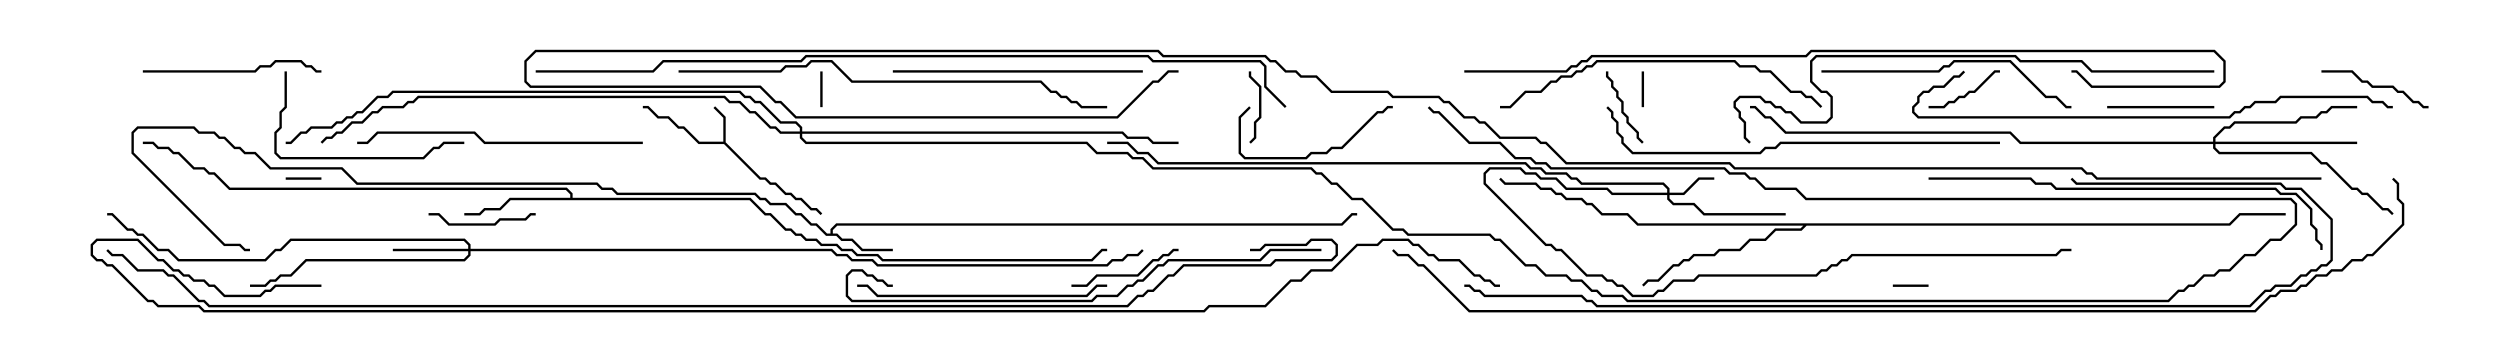 <svg version="1.1" width="105" height="15" xmlns="http://www.w3.org/2000/svg"><path d="M30.379,5.95L30.379,4.949L29.965,4.535L30.035,4.465L30.479,4.908L30.479,5.979L31.949,7.45L32.164,7.45L32.378,7.664L32.592,7.664L33.021,8.093L33.235,8.093L33.449,8.307L33.664,8.307L34.092,8.736L34.306,8.736L34.535,8.965L34.465,9.035L34.265,8.836L34.051,8.836L33.622,8.407L33.408,8.407L33.194,8.193L32.979,8.193L32.551,7.764L32.336,7.764L32.122,7.55L31.908,7.55L30.408,6.05L29.336,6.05L28.694,5.407L28.479,5.407L28.051,4.979L27.622,4.979L27.194,4.55L27,4.55L27,4.45L27.235,4.45L27.664,4.879L28.092,4.879L28.521,5.307L28.735,5.307L29.378,5.95z" stroke="none"/><path d="M34.879,9.807L34.879,9.622L35.122,9.379L56.336,9.379L56.765,8.95L57,8.95L57,9.05L56.806,9.05L56.378,9.479L35.164,9.479L34.979,9.664L34.979,9.807L35.164,9.807L35.378,10.021L35.806,10.021L36.235,10.45L37.5,10.45L37.5,10.55L36.194,10.55L35.765,10.121L35.336,10.121L35.122,9.907L34.694,9.907L34.265,9.479L34.051,9.479L33.622,9.05L33.408,9.05L32.979,8.621L32.336,8.621L32.122,8.407L31.908,8.407L31.694,8.193L25.908,8.193L25.694,7.979L25.265,7.979L25.051,7.764L14.979,7.764L14.336,7.121L11.336,7.121L10.694,6.479L10.265,6.479L10.051,6.264L9.836,6.264L9.408,5.836L9.194,5.836L8.979,5.621L8.336,5.621L8.122,5.407L5.806,5.407L5.621,5.592L5.621,6.408L9.449,10.236L10.092,10.236L10.306,10.45L10.5,10.45L10.5,10.55L10.265,10.55L10.051,10.336L9.408,10.336L5.521,6.449L5.521,5.551L5.765,5.307L8.164,5.307L8.378,5.521L9.021,5.521L9.235,5.736L9.449,5.736L9.878,6.164L10.092,6.164L10.306,6.379L10.735,6.379L11.378,7.021L14.378,7.021L15.021,7.664L25.092,7.664L25.306,7.879L25.735,7.879L25.949,8.093L31.735,8.093L31.949,8.307L32.164,8.307L32.378,8.521L33.021,8.521L33.449,8.95L33.664,8.95L34.092,9.379L34.306,9.379L34.735,9.807z" stroke="none"/><path d="M23.95,8.307L23.95,8.164L23.765,7.979L9.622,7.979L8.979,7.336L8.765,7.336L8.551,7.121L8.122,7.121L7.479,6.479L7.265,6.479L7.051,6.264L6.622,6.264L6.408,6.05L6,6.05L6,5.95L6.449,5.95L6.664,6.164L7.092,6.164L7.306,6.379L7.521,6.379L8.164,7.021L8.592,7.021L8.806,7.236L9.021,7.236L9.664,7.879L23.806,7.879L24.05,8.122L24.05,8.307L31.521,8.307L32.164,8.95L32.378,8.95L33.021,9.593L33.235,9.593L33.449,9.807L33.664,9.807L33.878,10.021L34.306,10.021L34.521,10.236L35.164,10.236L35.378,10.45L35.806,10.45L36.021,10.664L36.878,10.664L37.092,10.879L45.836,10.879L46.265,10.45L46.5,10.45L46.5,10.55L46.306,10.55L45.878,10.979L37.051,10.979L36.836,10.764L35.979,10.764L35.765,10.55L35.336,10.55L35.122,10.336L34.479,10.336L34.265,10.121L33.836,10.121L33.622,9.907L33.408,9.907L33.194,9.693L32.979,9.693L32.336,9.05L32.122,9.05L31.479,8.407L21.449,8.407L21.021,8.836L20.378,8.836L20.164,9.05L19.5,9.05L19.5,8.95L20.122,8.95L20.336,8.736L20.979,8.736L21.408,8.307z" stroke="none"/><path d="M93.622,9.379L94.051,8.95L96,8.95L96,9.05L94.092,9.05L93.664,9.479L75.878,9.479L75.664,9.693L74.592,9.693L74.164,10.121L73.521,10.121L73.092,10.55L72.235,10.55L72.021,10.764L71.164,10.764L70.949,10.979L70.735,10.979L70.521,11.193L70.306,11.193L69.664,11.836L69.235,11.836L69.035,12.035L68.965,11.965L69.194,11.736L69.622,11.736L70.265,11.093L70.479,11.093L70.694,10.879L70.908,10.879L71.122,10.664L71.979,10.664L72.194,10.45L73.051,10.45L73.479,10.021L74.122,10.021L74.551,9.593L75.622,9.593L75.736,9.479L68.765,9.479L68.336,9.05L67.265,9.05L66.836,8.621L66.622,8.621L66.408,8.407L65.765,8.407L65.551,8.193L65.336,8.193L65.122,7.979L64.694,7.979L64.479,7.764L63.194,7.764L62.965,7.535L63.035,7.465L63.235,7.664L64.521,7.664L64.735,7.879L65.164,7.879L65.378,8.093L65.592,8.093L65.806,8.307L66.449,8.307L66.664,8.521L66.878,8.521L67.306,8.95L68.378,8.95L68.806,9.379z" stroke="none"/><path d="M70.021,8.093L70.021,7.949L69.836,7.764L66.408,7.764L66.194,7.55L65.979,7.55L65.765,7.336L64.908,7.336L64.694,7.121L64.265,7.121L64.051,6.907L48.622,6.907L48.194,6.479L47.765,6.479L47.336,6.05L46.5,6.05L46.5,5.95L47.378,5.95L47.806,6.379L48.235,6.379L48.664,6.807L64.092,6.807L64.306,7.021L64.735,7.021L64.949,7.236L65.806,7.236L66.021,7.45L66.235,7.45L66.449,7.664L69.878,7.664L70.121,7.908L70.121,8.093L70.694,8.093L71.336,7.45L72,7.45L72,7.55L71.378,7.55L70.735,8.193L70.121,8.193L70.121,8.336L70.306,8.521L71.164,8.521L71.592,8.95L75,8.95L75,9.05L71.551,9.05L71.122,8.621L70.265,8.621L70.021,8.378L70.021,8.193L67.694,8.193L67.479,7.979L65.765,7.979L65.336,7.55L64.694,7.55L64.479,7.336L64.051,7.336L63.836,7.121L62.592,7.121L62.407,7.306L62.407,7.694L64.949,10.236L65.164,10.236L65.378,10.45L65.592,10.45L66.664,11.521L67.306,11.521L67.521,11.736L67.735,11.736L67.949,11.95L68.164,11.95L68.592,12.379L69.408,12.379L69.622,12.164L69.836,12.164L70.265,11.736L71.122,11.736L71.336,11.521L76.265,11.521L76.479,11.307L76.694,11.307L76.908,11.093L77.122,11.093L77.336,10.879L77.551,10.879L77.765,10.664L86.336,10.664L86.551,10.45L87,10.45L87,10.55L86.592,10.55L86.378,10.764L77.806,10.764L77.592,10.979L77.378,10.979L77.164,11.193L76.949,11.193L76.735,11.407L76.521,11.407L76.306,11.621L71.378,11.621L71.164,11.836L70.306,11.836L69.878,12.264L69.664,12.264L69.449,12.479L68.551,12.479L68.122,12.05L67.908,12.05L67.694,11.836L67.479,11.836L67.265,11.621L66.622,11.621L65.551,10.55L65.336,10.55L65.122,10.336L64.908,10.336L62.307,7.735L62.307,7.265L62.551,7.021L63.878,7.021L64.092,7.236L64.521,7.236L64.735,7.45L65.378,7.45L65.806,7.879L67.521,7.879L67.735,8.093z" stroke="none"/><path d="M19.664,10.45L19.664,10.306L19.479,10.121L12.235,10.121L11.806,10.55L11.592,10.55L11.164,10.979L7.479,10.979L7.051,10.55L6.622,10.55L5.979,9.907L5.765,9.907L5.551,9.693L5.336,9.693L4.694,9.05L4.5,9.05L4.5,8.95L4.735,8.95L5.378,9.593L5.592,9.593L5.806,9.807L6.021,9.807L6.664,10.45L7.092,10.45L7.521,10.879L11.122,10.879L11.551,10.45L11.765,10.45L12.194,10.021L19.521,10.021L19.764,10.265L19.764,10.45L34.949,10.45L35.164,10.664L35.592,10.664L35.806,10.879L36.664,10.879L36.878,11.093L46.479,11.093L46.694,10.879L47.122,10.879L47.336,10.664L47.765,10.664L47.965,10.465L48.035,10.535L47.806,10.764L47.378,10.764L47.164,10.979L46.735,10.979L46.521,11.193L36.836,11.193L36.622,10.979L35.765,10.979L35.551,10.764L35.122,10.764L34.908,10.55L19.764,10.55L19.764,10.735L19.521,10.979L12.878,10.979L12.235,11.621L11.806,11.621L11.592,11.836L11.378,11.836L11.164,12.05L10.5,12.05L10.5,11.95L11.122,11.95L11.336,11.736L11.551,11.736L11.765,11.521L12.194,11.521L12.836,10.879L19.479,10.879L19.664,10.694L19.664,10.55L16.5,10.55L16.5,10.45z" stroke="none"/><path d="M92.95,5.95L92.95,5.765L93.408,5.307L93.622,5.307L93.836,5.093L96.408,5.093L96.622,4.879L97.265,4.879L97.479,4.664L97.694,4.664L97.908,4.45L99,4.45L99,4.55L97.949,4.55L97.735,4.764L97.521,4.764L97.306,4.979L96.664,4.979L96.449,5.193L93.878,5.193L93.664,5.407L93.449,5.407L93.05,5.806L93.05,5.95L99,5.95L99,6.05L93.05,6.05L93.05,6.194L93.235,6.379L97.092,6.379L97.521,6.807L97.735,6.807L98.806,7.879L99.021,7.879L99.235,8.093L99.449,8.093L100.092,8.736L100.306,8.736L100.535,8.965L100.465,9.035L100.265,8.836L100.051,8.836L99.408,8.193L99.194,8.193L98.979,7.979L98.765,7.979L97.694,6.907L97.479,6.907L97.051,6.479L93.194,6.479L92.95,6.235L92.95,6.05L84.836,6.05L84.408,5.621L74.979,5.621L74.336,4.979L74.122,4.979L73.694,4.55L73.5,4.55L73.5,4.45L73.735,4.45L74.164,4.879L74.378,4.879L75.021,5.521L84.449,5.521L84.878,5.95z" stroke="none"/><path d="M33.593,5.521L33.593,5.378L33.408,5.193L32.765,5.193L31.908,4.336L31.694,4.336L31.479,4.121L31.265,4.121L31.051,3.907L16.521,3.907L16.306,4.121L15.878,4.121L15.235,4.764L15.021,4.764L14.806,4.979L14.592,4.979L14.378,5.193L14.164,5.193L13.949,5.407L13.092,5.407L12.878,5.621L12.664,5.621L12.235,6.05L12,6.05L12,5.95L12.194,5.95L12.622,5.521L12.836,5.521L13.051,5.307L13.908,5.307L14.122,5.093L14.336,5.093L14.551,4.879L14.765,4.879L14.979,4.664L15.194,4.664L15.836,4.021L16.265,4.021L16.479,3.807L31.092,3.807L31.306,4.021L31.521,4.021L31.735,4.236L31.949,4.236L32.806,5.093L33.449,5.093L33.693,5.336L33.693,5.521L47.164,5.521L47.378,5.736L48.235,5.736L48.449,5.95L49.5,5.95L49.5,6.05L48.408,6.05L48.194,5.836L47.336,5.836L47.122,5.621L33.693,5.621L33.693,5.765L33.878,5.95L45.664,5.95L46.092,6.379L47.378,6.379L47.592,6.593L48.021,6.593L48.449,7.021L55.092,7.021L55.306,7.236L55.521,7.236L55.949,7.664L56.164,7.664L56.806,8.307L57.235,8.307L58.521,9.593L58.949,9.593L59.164,9.807L62.592,9.807L62.806,10.021L63.021,10.021L64.092,11.093L64.521,11.093L64.949,11.521L65.806,11.521L66.021,11.736L66.449,11.736L66.878,12.164L67.092,12.164L67.306,12.379L68.164,12.379L68.378,12.593L91.051,12.593L91.479,12.164L91.694,12.164L91.908,11.95L92.122,11.95L92.551,11.521L92.979,11.521L93.194,11.307L93.622,11.307L94.265,10.664L94.694,10.664L95.336,10.021L95.765,10.021L96.379,9.408L96.379,8.592L96.194,8.407L75.836,8.407L75.408,7.979L74.122,7.979L73.694,7.55L73.479,7.55L73.265,7.336L72.622,7.336L72.408,7.121L65.122,7.121L64.908,6.907L64.479,6.907L64.265,6.693L63.622,6.693L62.979,6.05L61.694,6.05L60.408,4.764L60.194,4.764L59.965,4.535L60.035,4.465L60.235,4.664L60.449,4.664L61.735,5.95L63.021,5.95L63.664,6.593L64.306,6.593L64.521,6.807L64.949,6.807L65.164,7.021L72.449,7.021L72.664,7.236L73.306,7.236L73.521,7.45L73.735,7.45L74.164,7.879L75.449,7.879L75.878,8.307L96.235,8.307L96.479,8.551L96.479,9.449L95.806,10.121L95.378,10.121L94.735,10.764L94.306,10.764L93.664,11.407L93.235,11.407L93.021,11.621L92.592,11.621L92.164,12.05L91.949,12.05L91.735,12.264L91.521,12.264L91.092,12.693L68.336,12.693L68.122,12.479L67.265,12.479L67.051,12.264L66.836,12.264L66.408,11.836L65.979,11.836L65.765,11.621L64.908,11.621L64.479,11.193L64.051,11.193L62.979,10.121L62.765,10.121L62.551,9.907L59.122,9.907L58.908,9.693L58.479,9.693L57.194,8.407L56.765,8.407L56.122,7.764L55.908,7.764L55.479,7.336L55.265,7.336L55.051,7.121L48.408,7.121L47.979,6.693L47.551,6.693L47.336,6.479L46.051,6.479L45.622,6.05L33.836,6.05L33.593,5.806L33.593,5.621L32.765,5.621L32.551,5.407L32.336,5.407L31.694,4.764L31.479,4.764L31.051,4.336L30.622,4.336L30.408,4.121L17.592,4.121L17.378,4.336L17.164,4.336L16.949,4.55L16.092,4.55L15.878,4.764L15.664,4.764L15.235,5.193L14.806,5.193L14.378,5.621L14.164,5.621L13.949,5.836L13.735,5.836L13.535,6.035L13.465,5.965L13.694,5.736L13.908,5.736L14.122,5.521L14.336,5.521L14.765,5.093L15.194,5.093L15.622,4.664L15.836,4.664L16.051,4.45L16.908,4.45L17.122,4.236L17.336,4.236L17.551,4.021L30.449,4.021L30.664,4.236L31.092,4.236L31.521,4.664L31.735,4.664L32.378,5.307L32.592,5.307L32.806,5.521z" stroke="none"/><path d="M69.05,4.5L68.95,4.5L68.95,3L69.05,3z" stroke="none"/><path d="M81,11.95L81,12.05L79.5,12.05L79.5,11.95z" stroke="none"/><path d="M13.5,7.45L13.5,7.55L12,7.55L12,7.45z" stroke="none"/><path d="M34.45,3L34.55,3L34.55,4.5L34.45,4.5z" stroke="none"/><path d="M52.45,3L52.55,3L52.55,3.194L52.979,3.622L52.979,4.949L52.764,5.164L52.764,5.806L52.535,6.035L52.465,5.965L52.664,5.765L52.664,5.122L52.879,4.908L52.879,3.664L52.45,3.235z" stroke="none"/><path d="M81,4.55L81,4.45L81.622,4.45L81.836,4.236L82.051,4.236L82.265,4.021L82.479,4.021L82.694,3.807L82.908,3.807L83.765,2.95L84,2.95L84,3.05L83.806,3.05L82.949,3.907L82.735,3.907L82.521,4.121L82.306,4.121L82.092,4.336L81.878,4.336L81.664,4.55z" stroke="none"/><path d="M67.45,3L67.55,3L67.55,3.194L67.764,3.408L67.764,3.622L67.979,3.836L67.979,4.051L68.193,4.265L68.193,4.694L68.407,4.908L68.407,5.122L68.836,5.551L68.836,5.765L69.035,5.965L68.965,6.035L68.736,5.806L68.736,5.592L68.307,5.164L68.307,4.949L68.093,4.735L68.093,4.306L67.879,4.092L67.879,3.878L67.664,3.664L67.664,3.449L67.45,3.235z" stroke="none"/><path d="M18,9.05L18,8.95L18.449,8.95L18.878,9.379L20.765,9.379L20.979,9.164L22.051,9.164L22.265,8.95L22.5,8.95L22.5,9.05L22.306,9.05L22.092,9.264L21.021,9.264L20.806,9.479L18.836,9.479L18.408,9.05z" stroke="none"/><path d="M93,4.45L93,4.55L88.5,4.55L88.5,4.45z" stroke="none"/><path d="M45,12.05L45,11.95L45.622,11.95L46.051,11.521L47.765,11.521L48.408,10.879L48.622,10.879L48.836,10.664L49.051,10.664L49.265,10.45L49.5,10.45L49.5,10.55L49.306,10.55L49.092,10.764L48.878,10.764L48.664,10.979L48.449,10.979L47.806,11.621L46.092,11.621L45.664,12.05z" stroke="none"/><path d="M97.5,3.05L97.5,2.95L98.806,2.95L99.235,3.379L99.449,3.379L99.664,3.593L100.521,3.593L100.735,3.807L100.949,3.807L101.378,4.236L101.592,4.236L101.806,4.45L102,4.45L102,4.55L101.765,4.55L101.551,4.336L101.336,4.336L100.908,3.907L100.694,3.907L100.479,3.693L99.622,3.693L99.408,3.479L99.194,3.479L98.765,3.05z" stroke="none"/><path d="M52.465,4.465L52.535,4.535L52.121,4.949L52.121,6.408L52.306,6.593L54.836,6.593L55.051,6.379L55.694,6.379L55.908,6.164L56.336,6.164L57.836,4.664L58.051,4.664L58.265,4.45L58.5,4.45L58.5,4.55L58.306,4.55L58.092,4.764L57.878,4.764L56.378,6.264L55.949,6.264L55.735,6.479L55.092,6.479L54.878,6.693L52.265,6.693L52.021,6.449L52.021,4.908z" stroke="none"/><path d="M6,3.05L6,2.95L10.694,2.95L10.908,2.736L11.336,2.736L11.551,2.521L12.664,2.521L12.878,2.736L13.092,2.736L13.306,2.95L13.5,2.95L13.5,3.05L13.265,3.05L13.051,2.836L12.836,2.836L12.622,2.621L11.592,2.621L11.378,2.836L10.949,2.836L10.735,3.05z" stroke="none"/><path d="M11.95,3L12.05,3L12.05,4.521L11.836,4.735L11.836,5.378L11.621,5.592L11.621,6.408L11.806,6.593L17.765,6.593L18.194,6.164L18.408,6.164L18.622,5.95L19.5,5.95L19.5,6.05L18.664,6.05L18.449,6.264L18.235,6.264L17.806,6.693L11.765,6.693L11.521,6.449L11.521,5.551L11.736,5.336L11.736,4.694L11.95,4.479z" stroke="none"/><path d="M46.5,11.95L46.5,12.05L46.092,12.05L45.664,12.479L36.836,12.479L36.408,12.05L36,12.05L36,11.95L36.449,11.95L36.878,12.379L45.622,12.379L46.051,11.95z" stroke="none"/><path d="M37.5,3.05L37.5,2.95L48,2.95L48,3.05z" stroke="none"/><path d="M76.5,3.05L76.5,2.95L81.408,2.95L81.622,2.736L81.836,2.736L82.051,2.521L84.449,2.521L85.949,4.021L86.378,4.021L86.806,4.45L87,4.45L87,4.55L86.765,4.55L86.336,4.121L85.908,4.121L84.408,2.621L82.092,2.621L81.878,2.836L81.664,2.836L81.449,3.05z" stroke="none"/><path d="M27,5.95L27,6.05L20.336,6.05L19.908,5.621L15.878,5.621L15.449,6.05L15,6.05L15,5.95L15.408,5.95L15.836,5.521L19.949,5.521L20.378,5.95z" stroke="none"/><path d="M63,4.55L63,4.45L63.408,4.45L64.051,3.807L64.694,3.807L65.122,3.379L65.336,3.379L65.551,3.164L65.979,3.164L66.194,2.95L66.408,2.95L66.622,2.736L66.836,2.736L67.051,2.521L72.878,2.521L73.092,2.736L73.735,2.736L73.949,2.95L74.378,2.95L75.235,3.807L75.664,3.807L75.878,4.021L76.092,4.021L76.535,4.465L76.465,4.535L76.051,4.121L75.836,4.121L75.622,3.907L75.194,3.907L74.336,3.05L73.908,3.05L73.694,2.836L73.051,2.836L72.836,2.621L67.092,2.621L66.878,2.836L66.664,2.836L66.449,3.05L66.235,3.05L66.021,3.264L65.592,3.264L65.378,3.479L65.164,3.479L64.735,3.907L64.092,3.907L63.449,4.55z" stroke="none"/><path d="M84,5.95L84,6.05L74.806,6.05L74.592,6.264L74.164,6.264L73.949,6.479L68.551,6.479L68.093,6.021L68.093,5.806L67.879,5.592L67.879,5.164L67.664,4.949L67.664,4.735L67.465,4.535L67.535,4.465L67.764,4.694L67.764,4.908L67.979,5.122L67.979,5.551L68.193,5.765L68.193,5.979L68.592,6.379L73.908,6.379L74.122,6.164L74.551,6.164L74.765,5.95z" stroke="none"/><path d="M81,7.55L81,7.45L85.306,7.45L85.521,7.664L86.164,7.664L86.378,7.879L95.592,7.879L95.806,8.093L96.449,8.093L97.121,8.765L97.121,9.408L97.336,9.622L97.336,10.051L97.55,10.265L97.55,10.5L97.45,10.5L97.45,10.306L97.236,10.092L97.236,9.664L97.021,9.449L97.021,8.806L96.408,8.193L95.765,8.193L95.551,7.979L86.336,7.979L86.122,7.764L85.479,7.764L85.265,7.55z" stroke="none"/><path d="M100.5,4.45L100.5,4.55L100.265,4.55L100.051,4.336L99.622,4.336L99.408,4.121L95.806,4.121L95.592,4.336L94.735,4.336L94.521,4.55L94.306,4.55L94.092,4.764L93.878,4.764L93.664,4.979L80.551,4.979L80.307,4.735L80.307,4.479L80.521,4.265L80.521,4.051L80.765,3.807L80.979,3.807L81.194,3.593L81.622,3.593L82.051,3.164L82.265,3.164L82.465,2.965L82.535,3.035L82.306,3.264L82.092,3.264L81.664,3.693L81.235,3.693L81.021,3.907L80.806,3.907L80.621,4.092L80.621,4.306L80.407,4.521L80.407,4.694L80.592,4.879L93.622,4.879L93.836,4.664L94.051,4.664L94.265,4.45L94.479,4.45L94.694,4.236L95.551,4.236L95.765,4.021L99.449,4.021L99.664,4.236L100.092,4.236L100.306,4.45z" stroke="none"/><path d="M55.5,10.45L55.5,10.55L53.378,10.55L52.949,10.979L49.092,10.979L48.878,11.193L48.664,11.193L48.021,11.836L47.806,11.836L47.592,12.05L47.378,12.05L46.949,12.479L46.092,12.479L45.878,12.693L35.765,12.693L35.521,12.449L35.521,11.551L35.765,11.307L36.235,11.307L36.449,11.521L36.664,11.521L36.878,11.736L37.092,11.736L37.306,11.95L37.5,11.95L37.5,12.05L37.265,12.05L37.051,11.836L36.836,11.836L36.622,11.621L36.408,11.621L36.194,11.407L35.806,11.407L35.621,11.592L35.621,12.408L35.806,12.593L45.836,12.593L46.051,12.379L46.908,12.379L47.336,11.95L47.551,11.95L47.765,11.736L47.979,11.736L48.622,11.093L48.836,11.093L49.051,10.879L52.908,10.879L53.336,10.45z" stroke="none"/><path d="M28.5,3.05L28.5,2.95L32.765,2.95L32.979,2.736L33.836,2.736L34.051,2.521L34.949,2.521L35.806,3.379L43.735,3.379L44.164,3.807L44.378,3.807L44.592,4.021L44.806,4.021L45.021,4.236L45.235,4.236L45.449,4.45L46.5,4.45L46.5,4.55L45.408,4.55L45.194,4.336L44.979,4.336L44.765,4.121L44.551,4.121L44.336,3.907L44.122,3.907L43.694,3.479L35.765,3.479L34.908,2.621L34.092,2.621L33.878,2.836L33.021,2.836L32.806,3.05z" stroke="none"/><path d="M93,2.95L93,3.05L87.836,3.05L87.408,2.621L84.836,2.621L84.622,2.407L76.306,2.407L76.121,2.592L76.121,3.408L76.521,3.807L76.735,3.807L76.979,4.051L76.979,4.949L76.735,5.193L75.622,5.193L75.194,4.764L74.979,4.764L74.765,4.55L74.551,4.55L74.336,4.336L74.122,4.336L73.908,4.121L73.092,4.121L72.907,4.306L72.907,4.479L73.121,4.694L73.121,4.908L73.336,5.122L73.336,5.765L73.535,5.965L73.465,6.035L73.236,5.806L73.236,5.164L73.021,4.949L73.021,4.735L72.807,4.521L72.807,4.265L73.051,4.021L73.949,4.021L74.164,4.236L74.378,4.236L74.592,4.45L74.806,4.45L75.021,4.664L75.235,4.664L75.664,5.093L76.694,5.093L76.879,4.908L76.879,4.092L76.694,3.907L76.479,3.907L76.021,3.449L76.021,2.551L76.265,2.307L84.664,2.307L84.878,2.521L87.449,2.521L87.878,2.95z" stroke="none"/><path d="M61.5,3.05L61.5,2.95L65.765,2.95L65.979,2.736L66.194,2.736L66.408,2.521L66.622,2.521L66.836,2.307L75.836,2.307L76.051,2.093L93.021,2.093L93.479,2.551L93.479,3.449L93.235,3.693L87.836,3.693L87.194,3.05L87,3.05L87,2.95L87.235,2.95L87.878,3.593L93.194,3.593L93.379,3.408L93.379,2.592L92.979,2.193L76.092,2.193L75.878,2.407L66.878,2.407L66.664,2.621L66.449,2.621L66.235,2.836L66.021,2.836L65.806,3.05z" stroke="none"/><path d="M61.5,12.05L61.5,11.95L61.735,11.95L61.949,12.164L62.164,12.164L62.378,12.379L66.449,12.379L66.664,12.593L66.878,12.593L67.092,12.807L94.479,12.807L95.122,12.164L95.336,12.164L95.551,11.95L96.194,11.95L96.622,11.521L96.836,11.521L97.051,11.307L97.265,11.307L97.479,11.093L97.694,11.093L97.879,10.908L97.879,9.235L96.622,7.979L95.979,7.979L95.765,7.764L87.194,7.764L86.965,7.535L87.035,7.465L87.235,7.664L95.806,7.664L96.021,7.879L96.664,7.879L97.979,9.194L97.979,10.949L97.735,11.193L97.521,11.193L97.306,11.407L97.092,11.407L96.878,11.621L96.664,11.621L96.235,12.05L95.592,12.05L95.378,12.264L95.164,12.264L94.521,12.907L67.051,12.907L66.836,12.693L66.622,12.693L66.408,12.479L62.336,12.479L62.122,12.264L61.908,12.264L61.694,12.05z" stroke="none"/><path d="M22.5,3.05L22.5,2.95L27.408,2.95L27.836,2.521L33.622,2.521L33.836,2.307L48.235,2.307L48.449,2.521L52.949,2.521L53.193,2.765L53.193,3.622L54.035,4.465L53.965,4.535L53.093,3.664L53.093,2.806L52.908,2.621L48.408,2.621L48.194,2.407L33.878,2.407L33.664,2.621L27.878,2.621L27.449,3.05z" stroke="none"/><path d="M100.465,7.535L100.535,7.465L100.764,7.694L100.764,8.336L100.979,8.551L100.979,9.449L99.664,10.764L99.449,10.764L99.235,10.979L98.806,10.979L98.378,11.407L97.949,11.407L97.735,11.621L97.306,11.621L96.878,12.05L96.664,12.05L96.449,12.264L95.806,12.264L95.592,12.479L95.378,12.479L94.735,13.121L61.694,13.121L59.765,11.193L59.551,11.193L59.122,10.764L58.694,10.764L58.465,10.535L58.535,10.465L58.735,10.664L59.164,10.664L59.592,11.093L59.806,11.093L61.735,13.021L94.694,13.021L95.336,12.379L95.551,12.379L95.765,12.164L96.408,12.164L96.622,11.95L96.836,11.95L97.265,11.521L97.694,11.521L97.908,11.307L98.336,11.307L98.765,10.879L99.194,10.879L99.408,10.664L99.622,10.664L100.879,9.408L100.879,8.592L100.664,8.378L100.664,7.735z" stroke="none"/><path d="M52.5,10.55L52.5,10.45L52.908,10.45L53.122,10.236L54.836,10.236L55.051,10.021L55.949,10.021L56.193,10.265L56.193,10.735L55.949,10.979L53.592,10.979L53.378,11.193L49.735,11.193L49.306,11.621L49.092,11.621L48.449,12.264L48.235,12.264L48.021,12.479L47.806,12.479L47.378,12.907L8.765,12.907L8.551,12.693L8.336,12.693L7.265,11.621L7.051,11.621L6.836,11.407L5.765,11.407L5.122,10.764L4.694,10.764L4.465,10.535L4.535,10.465L4.735,10.664L5.164,10.664L5.806,11.307L6.878,11.307L7.092,11.521L7.306,11.521L8.378,12.593L8.592,12.593L8.806,12.807L47.336,12.807L47.765,12.379L47.979,12.379L48.194,12.164L48.408,12.164L49.051,11.521L49.265,11.521L49.694,11.093L53.336,11.093L53.551,10.879L55.908,10.879L56.093,10.694L56.093,10.306L55.908,10.121L55.092,10.121L54.878,10.336L53.164,10.336L52.949,10.55z" stroke="none"/><path d="M97.5,7.45L97.5,7.55L88.051,7.55L87.836,7.336L87.622,7.336L87.408,7.121L72.836,7.121L72.622,6.907L65.765,6.907L64.908,6.05L64.694,6.05L64.479,5.836L62.979,5.836L62.336,5.193L62.122,5.193L61.908,4.979L61.479,4.979L60.836,4.336L60.622,4.336L60.408,4.121L58.479,4.121L58.265,3.907L55.908,3.907L55.265,3.264L54.622,3.264L54.408,3.05L53.979,3.05L53.551,2.621L53.336,2.621L53.122,2.407L48.836,2.407L48.622,2.193L22.521,2.193L22.121,2.592L22.121,3.408L22.306,3.593L31.949,3.593L32.592,4.236L32.806,4.236L33.449,4.879L46.908,4.879L48.408,3.379L48.622,3.379L49.051,2.95L49.5,2.95L49.5,3.05L49.092,3.05L48.664,3.479L48.449,3.479L46.949,4.979L33.408,4.979L32.765,4.336L32.551,4.336L31.908,3.693L22.265,3.693L22.021,3.449L22.021,2.551L22.479,2.093L48.664,2.093L48.878,2.307L53.164,2.307L53.378,2.521L53.592,2.521L54.021,2.95L54.449,2.95L54.664,3.164L55.306,3.164L55.949,3.807L58.306,3.807L58.521,4.021L60.449,4.021L60.664,4.236L60.878,4.236L61.521,4.879L61.949,4.879L62.164,5.093L62.378,5.093L63.021,5.736L64.521,5.736L64.735,5.95L64.949,5.95L65.806,6.807L72.664,6.807L72.878,7.021L87.449,7.021L87.664,7.236L87.878,7.236L88.092,7.45z" stroke="none"/><path d="M13.5,11.95L13.5,12.05L11.592,12.05L11.378,12.264L11.164,12.264L10.949,12.479L9.408,12.479L8.979,12.05L8.765,12.05L8.551,11.836L8.122,11.836L7.908,11.621L7.694,11.621L7.479,11.407L7.265,11.407L6.836,10.979L6.622,10.979L5.765,10.121L4.092,10.121L3.907,10.306L3.907,10.694L4.092,10.879L4.306,10.879L4.521,11.093L4.735,11.093L6.235,12.593L6.449,12.593L6.664,12.807L8.378,12.807L8.592,13.021L50.551,13.021L50.765,12.807L53.122,12.807L54.194,11.736L54.622,11.736L55.051,11.307L55.908,11.307L56.979,10.236L57.836,10.236L58.051,10.021L59.164,10.021L59.378,10.236L59.592,10.236L60.021,10.664L60.235,10.664L60.449,10.879L61.306,10.879L61.949,11.521L62.164,11.521L62.378,11.736L62.592,11.736L62.806,11.95L63,11.95L63,12.05L62.765,12.05L62.551,11.836L62.336,11.836L62.122,11.621L61.908,11.621L61.265,10.979L60.408,10.979L60.194,10.764L59.979,10.764L59.551,10.336L59.336,10.336L59.122,10.121L58.092,10.121L57.878,10.336L57.021,10.336L55.949,11.407L55.092,11.407L54.664,11.836L54.235,11.836L53.164,12.907L50.806,12.907L50.592,13.121L8.551,13.121L8.336,12.907L6.622,12.907L6.408,12.693L6.194,12.693L4.694,11.193L4.479,11.193L4.265,10.979L4.051,10.979L3.807,10.735L3.807,10.265L4.051,10.021L5.806,10.021L6.664,10.879L6.878,10.879L7.306,11.307L7.521,11.307L7.735,11.521L7.949,11.521L8.164,11.736L8.592,11.736L8.806,11.95L9.021,11.95L9.449,12.379L10.908,12.379L11.122,12.164L11.336,12.164L11.551,11.95z" stroke="none"/></svg>